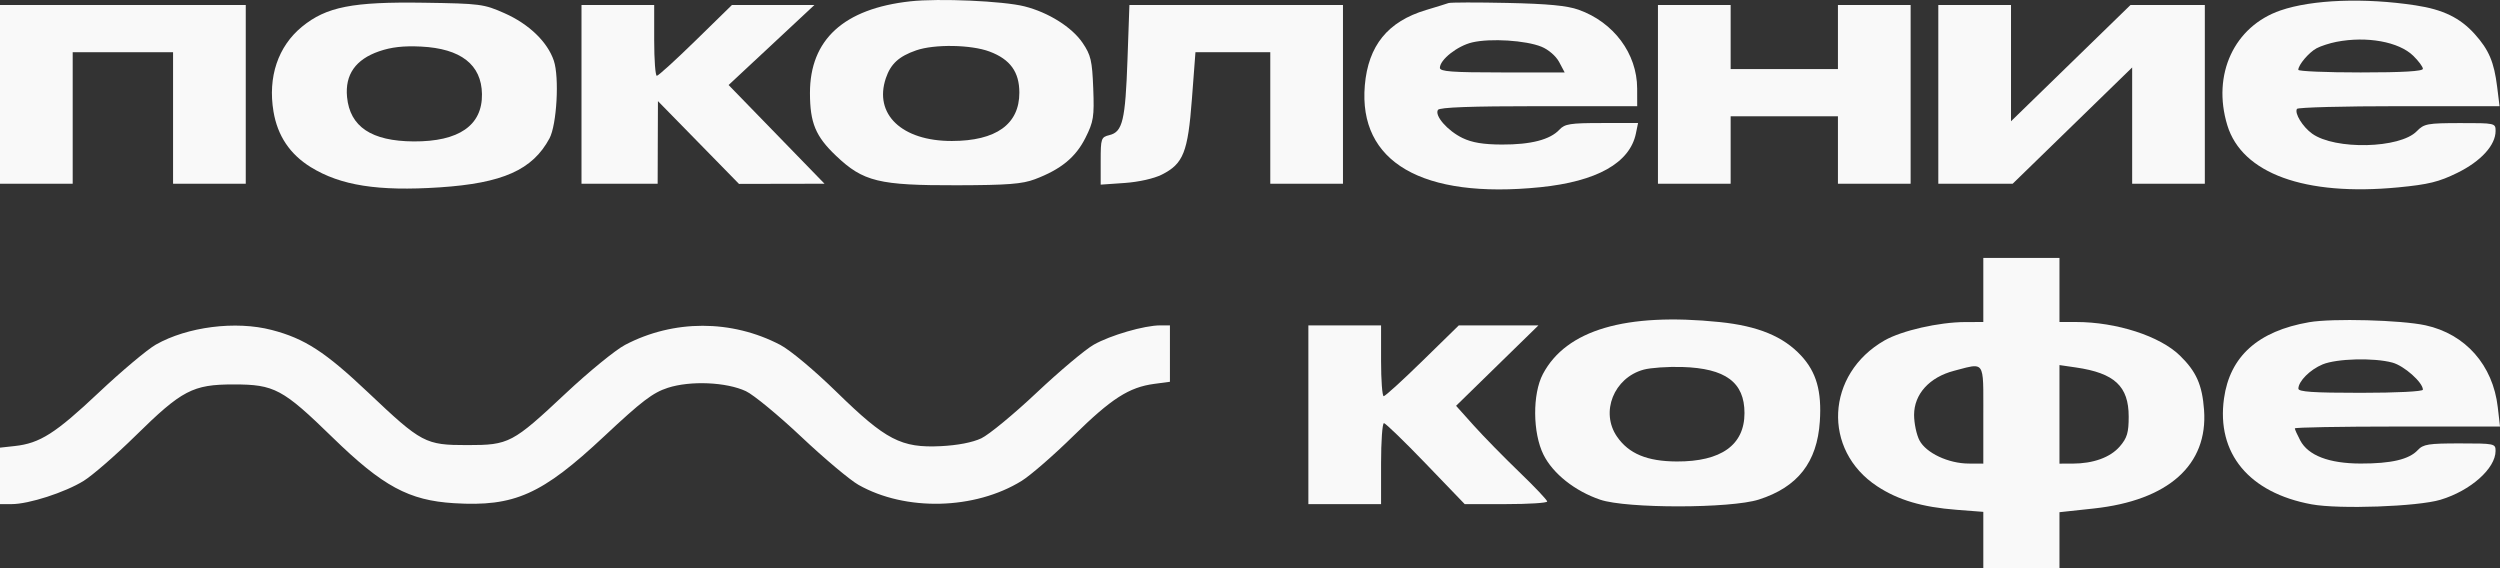 <svg width="132" height="30" viewBox="0 0 132 30" fill="none" xmlns="http://www.w3.org/2000/svg">
<rect x="0" y="0" width="132" height="30" fill="#333333" stroke="none"/>
<path d="M12.976 4.983V9.701H11.057H9.138V6.229V2.757H6.488H3.838V6.229V9.701H1.919H0V4.983V0.264H6.488H12.976V4.983Z" fill="#F9F9F9"/>
<path fill-rule="evenodd" clip-rule="evenodd" d="M26.639 0.698C27.928 1.269 28.904 2.209 29.241 3.201C29.539 4.081 29.399 6.588 29.012 7.308C28.118 8.971 26.541 9.674 23.21 9.893C19.956 10.107 17.981 9.796 16.405 8.823C15.307 8.144 14.654 7.169 14.44 5.888C14.136 4.065 14.679 2.449 15.945 1.411C17.23 0.359 18.613 0.086 22.388 0.144C25.362 0.189 25.543 0.212 26.639 0.698ZM18.324 5.122C18.211 3.94 18.773 3.139 20.016 2.709C20.659 2.487 21.308 2.413 22.23 2.459C24.331 2.562 25.424 3.413 25.448 4.966C25.474 6.62 24.231 7.481 21.839 7.467C19.615 7.453 18.475 6.693 18.324 5.122Z" fill="#F9F9F9"/>
<path d="M34.541 2.134C34.541 3.162 34.604 4.003 34.681 4.003C34.758 4.003 35.682 3.162 36.734 2.134L38.646 0.264H40.824H43.001L40.736 2.376L38.47 4.489L41.003 7.095L43.535 9.701L41.277 9.705L39.018 9.71L36.879 7.524L34.739 5.339L34.731 7.52L34.724 9.701H32.713H30.703V4.983V0.264H32.622H34.541V2.134Z" fill="#F9F9F9"/>
<path fill-rule="evenodd" clip-rule="evenodd" d="M54.093 0.336C55.361 0.657 56.596 1.433 57.161 2.263C57.597 2.905 57.667 3.204 57.723 4.664C57.781 6.171 57.74 6.424 57.31 7.281C56.795 8.307 56.015 8.945 54.644 9.463C53.974 9.716 53.21 9.775 50.532 9.782C46.399 9.792 45.581 9.593 44.14 8.223C43.063 7.199 42.768 6.489 42.766 4.914C42.763 2.092 44.551 0.457 48.065 0.07C49.575 -0.097 52.973 0.053 54.093 0.336ZM46.774 4.125C47.029 3.372 47.462 2.975 48.373 2.659C49.335 2.324 51.276 2.356 52.249 2.722C53.338 3.131 53.822 3.799 53.822 4.893C53.822 6.561 52.592 7.441 50.258 7.444C47.616 7.448 46.129 6.031 46.774 4.125Z" fill="#F9F9F9"/>
<path d="M70.909 4.983V9.701H68.99H67.071V6.229V2.757H65.096H63.12L62.933 5.227C62.72 8.044 62.481 8.645 61.346 9.219C60.934 9.427 60.126 9.609 59.381 9.661L58.116 9.749V8.498C58.116 7.307 58.139 7.241 58.58 7.133C59.273 6.964 59.419 6.353 59.531 3.157L59.633 0.264H65.271H70.909V4.983Z" fill="#F9F9F9"/>
<path fill-rule="evenodd" clip-rule="evenodd" d="M83.347 0.513C85.202 1.171 86.438 2.831 86.442 4.671L86.444 5.606H81.246C77.663 5.606 76.009 5.667 75.924 5.802C75.732 6.104 76.429 6.903 77.217 7.285C77.726 7.531 78.319 7.629 79.307 7.632C80.836 7.637 81.846 7.375 82.338 6.845C82.621 6.541 82.907 6.496 84.576 6.496H86.489L86.376 7.045C86.057 8.602 84.314 9.581 81.326 9.885C75.087 10.517 71.714 8.558 72.063 4.503C72.244 2.405 73.278 1.133 75.295 0.529C75.848 0.364 76.383 0.198 76.483 0.161C76.584 0.124 77.982 0.121 79.59 0.155C81.725 0.201 82.739 0.297 83.347 0.513ZM76.026 3.582C76.026 3.15 76.955 2.42 77.735 2.238C78.701 2.013 80.561 2.13 81.392 2.468C81.76 2.618 82.157 2.962 82.324 3.277L82.615 3.825H79.321C76.661 3.825 76.026 3.778 76.026 3.582Z" fill="#F9F9F9"/>
<path d="M91.378 1.955V3.647H94.211H97.043V1.955V0.264H98.962H100.881V4.983V9.701H98.962H97.043V7.921V6.14H94.211H91.378V7.921V9.701H89.459H87.54V4.983V0.264H89.459H91.378V1.955Z" fill="#F9F9F9"/>
<path d="M106.181 3.333V6.403L109.336 3.333L112.49 0.264H114.453H116.415V4.983V9.701H114.497H112.578V6.632V3.562L109.423 6.632L106.269 9.701H104.306H102.343V4.983V0.264H104.262H106.181V3.333Z" fill="#F9F9F9"/>
<path fill-rule="evenodd" clip-rule="evenodd" d="M127.545 0.283C128.996 0.504 129.89 0.939 130.665 1.798C131.412 2.628 131.688 3.276 131.849 4.582L131.976 5.606H126.674C123.758 5.606 121.331 5.67 121.28 5.749C121.137 5.975 121.579 6.697 122.081 7.057C123.289 7.924 126.714 7.845 127.605 6.929C127.99 6.533 128.157 6.502 129.894 6.499C131.74 6.496 131.767 6.502 131.767 6.915C131.767 7.667 130.996 8.512 129.75 9.125C128.777 9.604 128.225 9.74 126.621 9.894C121.695 10.366 118.378 9.159 117.602 6.613C116.785 3.934 117.964 1.391 120.413 0.55C122.085 -0.025 124.847 -0.128 127.545 0.283ZM122.319 2.547C122.54 2.43 123.008 2.279 123.36 2.21C124.966 1.897 126.658 2.203 127.418 2.944C127.699 3.218 127.929 3.528 127.929 3.633C127.929 3.763 126.867 3.825 124.64 3.825C122.83 3.825 121.35 3.763 121.35 3.687C121.35 3.426 121.917 2.76 122.319 2.547Z" fill="#F9F9F9"/>
<path fill-rule="evenodd" clip-rule="evenodd" d="M128.069 17.177C130.179 17.64 131.627 19.28 131.882 21.498L132 22.521H126.584C123.605 22.521 121.167 22.565 121.167 22.619C121.167 22.673 121.296 22.96 121.453 23.256C121.875 24.052 122.974 24.472 124.64 24.475C126.256 24.479 127.201 24.257 127.656 23.767C127.945 23.456 128.22 23.412 129.876 23.412C131.715 23.412 131.767 23.423 131.766 23.812C131.763 24.74 130.441 25.911 128.859 26.387C127.655 26.749 123.509 26.896 122.054 26.629C118.748 26.021 117.023 23.938 117.427 21.041C117.737 18.815 119.226 17.48 121.92 17.013C123.151 16.799 126.79 16.897 128.069 17.177ZM121.354 20.518C121.361 20.127 121.97 19.517 122.629 19.242C123.37 18.932 125.341 18.88 126.318 19.145C126.94 19.313 127.929 20.192 127.929 20.576C127.929 20.671 126.528 20.741 124.64 20.741C122.128 20.741 121.351 20.688 121.354 20.518Z" fill="#F9F9F9"/>
<path fill-rule="evenodd" clip-rule="evenodd" d="M108.74 15.31V17.002H109.62C111.747 17.002 114.042 17.743 115.098 18.773C115.964 19.616 116.277 20.32 116.374 21.644C116.587 24.549 114.49 26.422 110.548 26.849L108.74 27.044V28.522V30H106.729H104.719V28.513V27.026L103.303 26.917C101.488 26.777 100.228 26.404 99.123 25.68C96.203 23.768 96.403 19.746 99.505 17.974C100.414 17.456 102.373 17.009 103.76 17.005L104.719 17.002V15.31V13.618H106.729H108.74V15.31ZM101.064 21.904C101.064 20.811 101.873 19.917 103.172 19.578C103.231 19.562 103.288 19.547 103.343 19.532C103.383 19.522 103.422 19.511 103.46 19.501C103.986 19.359 104.294 19.277 104.473 19.389C104.724 19.546 104.723 20.088 104.72 21.391C104.72 21.549 104.719 21.718 104.719 21.898V24.48L103.942 24.476C102.875 24.471 101.702 23.919 101.35 23.256C101.193 22.96 101.064 22.351 101.064 21.904ZM108.74 24.48V21.878V19.276L109.608 19.402C111.649 19.699 112.395 20.394 112.395 21.998C112.395 22.844 112.311 23.125 111.926 23.571C111.424 24.153 110.529 24.477 109.425 24.479L108.74 24.48Z" fill="#F9F9F9"/>
<path fill-rule="evenodd" clip-rule="evenodd" d="M90.794 17.004C92.822 17.212 94.157 17.762 95.099 18.778C95.907 19.649 96.193 20.657 96.087 22.254C95.944 24.409 94.921 25.718 92.867 26.376C91.379 26.852 85.884 26.857 84.491 26.384C83.155 25.93 81.992 25.007 81.495 24.006C80.924 22.857 80.909 20.8 81.465 19.749C82.697 17.42 85.838 16.495 90.794 17.004ZM85.379 23.056C84.487 21.763 85.209 19.947 86.785 19.517C87.15 19.417 88.066 19.355 88.819 19.377C91.109 19.446 92.109 20.185 92.109 21.809C92.109 23.496 90.877 24.376 88.53 24.366C86.968 24.359 86 23.956 85.379 23.056Z" fill="#F9F9F9"/>
<path d="M72.92 19.049C72.92 20.078 72.983 20.919 73.06 20.919C73.137 20.919 74.061 20.078 75.113 19.049L77.025 17.18H79.127H81.229L79.055 19.303L76.881 21.427L77.811 22.464C78.322 23.034 79.405 24.14 80.216 24.921C81.028 25.702 81.692 26.403 81.692 26.479C81.692 26.555 80.712 26.617 79.514 26.617H77.336L75.28 24.48C74.15 23.305 73.156 22.343 73.072 22.343C72.988 22.343 72.92 23.305 72.92 24.48V26.617H71.001H69.082V21.898V17.18H71.001H72.92V19.049Z" fill="#F9F9F9"/>
<path d="M14.346 17.422C16.093 17.877 17.168 18.575 19.445 20.73C22.266 23.4 22.456 23.501 24.672 23.501C26.879 23.501 27.056 23.408 29.878 20.762C31.091 19.624 32.499 18.475 33.006 18.209C35.567 16.866 38.626 16.866 41.196 18.209C41.725 18.486 43.002 19.554 44.183 20.708C46.772 23.237 47.587 23.66 49.676 23.557C50.561 23.514 51.351 23.361 51.811 23.144C52.213 22.955 53.529 21.87 54.735 20.733C55.942 19.596 57.298 18.456 57.751 18.199C58.629 17.701 60.423 17.18 61.262 17.18H61.772V18.669V20.158L60.949 20.268C59.609 20.447 58.682 21.043 56.686 23.005C55.648 24.026 54.414 25.099 53.944 25.39C51.469 26.92 47.809 27.008 45.324 25.598C44.871 25.341 43.514 24.2 42.308 23.063C41.102 21.926 39.786 20.842 39.384 20.654C38.35 20.172 36.457 20.09 35.26 20.477C34.468 20.734 33.892 21.173 31.904 23.034C28.609 26.119 27.165 26.763 23.977 26.569C21.59 26.424 20.21 25.678 17.57 23.107C14.928 20.532 14.491 20.298 12.336 20.298C10.18 20.298 9.606 20.599 7.159 23.005C6.121 24.026 4.887 25.099 4.418 25.39C3.431 26 1.521 26.617 0.62 26.617H0V25.127V23.636L0.784 23.55C2.108 23.405 2.93 22.881 5.209 20.733C6.415 19.596 7.774 18.455 8.228 18.196C9.896 17.25 12.447 16.927 14.346 17.422Z" fill="#F9F9F9"/>
</svg>

